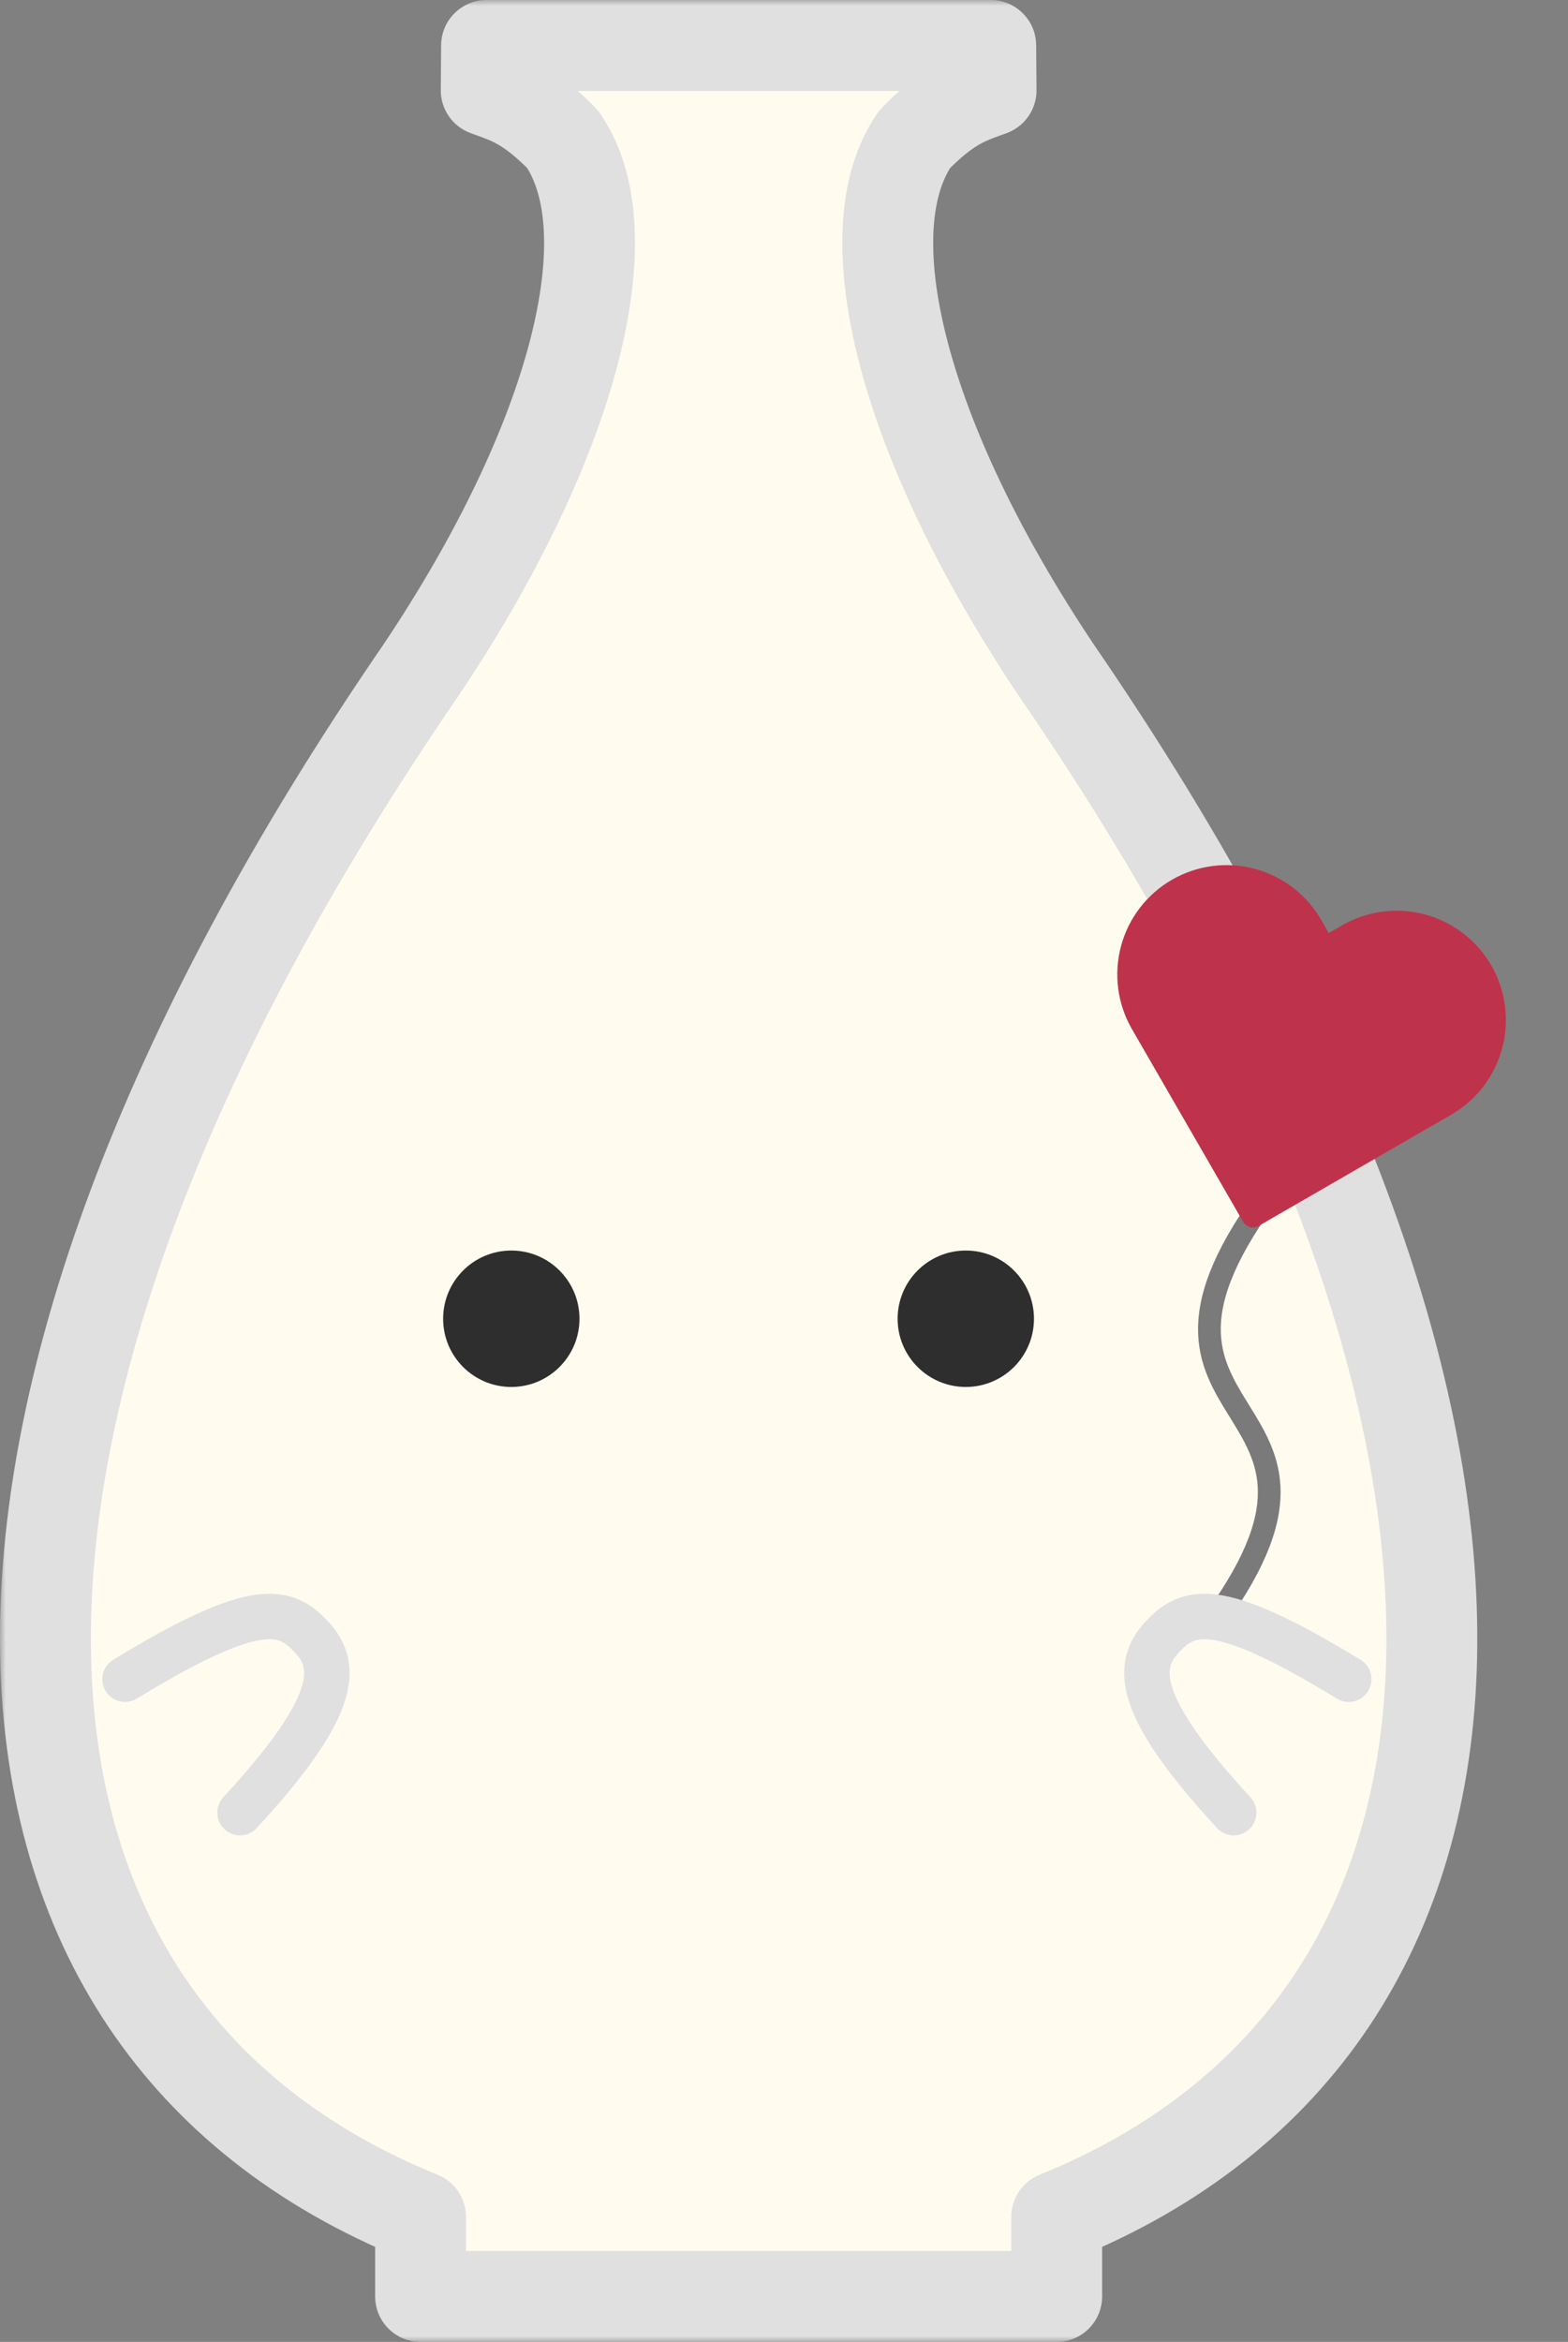 <svg width="138" height="206" viewBox="0 0 138 206" fill="none" xmlns="http://www.w3.org/2000/svg">
<rect x="0" y="0" width="138" height="206" fill="#808080" stroke="none"/>
<mask id="path-1-outside-1_1343_12520" maskUnits="userSpaceOnUse" x="0" y="0" width="131" height="206" fill="black">
<rect fill="white" width="131" height="206"/>
<path fill-rule="evenodd" clip-rule="evenodd" d="M42.824 4H64.999H65.017H87.192L87.223 7.954C87.064 8.012 86.907 8.069 86.749 8.125C85.04 8.738 83.331 9.35 80.499 12.25C74.88 20.374 79.34 38.632 92.999 59C138.999 126 134.999 178 92.999 195V202H65.017H64.999H37.017V195C-4.983 178 -8.983 126 37.017 59C50.677 38.632 55.136 20.374 49.517 12.25C46.686 9.35 44.976 8.738 43.267 8.125C43.109 8.069 42.952 8.012 42.794 7.954L42.824 4Z"/>
</mask>
<path fill-rule="evenodd" clip-rule="evenodd" d="M42.824 4H64.999H65.017H87.192L87.223 7.954C87.064 8.012 86.907 8.069 86.749 8.125C85.04 8.738 83.331 9.35 80.499 12.25C74.88 20.374 79.34 38.632 92.999 59C138.999 126 134.999 178 92.999 195V202H65.017H64.999H37.017V195C-4.983 178 -8.983 126 37.017 59C50.677 38.632 55.136 20.374 49.517 12.25C46.686 9.35 44.976 8.738 43.267 8.125C43.109 8.069 42.952 8.012 42.794 7.954L42.824 4Z" fill="#FFFCEF"/>
<path d="M42.824 4V0C40.627 0 38.841 1.772 38.824 3.969L42.824 4ZM87.192 4L91.192 3.969C91.175 1.772 89.389 0 87.192 0V4ZM87.223 7.954L88.603 11.708C90.188 11.125 91.236 9.611 91.223 7.923L87.223 7.954ZM86.749 8.125L85.4 4.36L85.4 4.36L86.749 8.125ZM80.499 12.25L77.638 9.456C77.481 9.616 77.338 9.79 77.21 9.975L80.499 12.25ZM92.999 59L89.677 61.228C89.685 61.24 89.694 61.252 89.702 61.264L92.999 59ZM92.999 195L91.499 191.292C89.988 191.904 88.999 193.37 88.999 195H92.999ZM92.999 202V206C95.209 206 96.999 204.209 96.999 202H92.999ZM37.017 202H33.017C33.017 204.209 34.808 206 37.017 206V202ZM37.017 195H41.017C41.017 193.37 40.028 191.904 38.518 191.292L37.017 195ZM37.017 59L40.315 61.264C40.323 61.252 40.331 61.24 40.339 61.228L37.017 59ZM49.517 12.25L52.807 9.975C52.679 9.79 52.536 9.616 52.379 9.456L49.517 12.25ZM43.267 8.125L44.617 4.36L44.617 4.36L43.267 8.125ZM42.794 7.954L38.794 7.923C38.781 9.611 39.829 11.125 41.413 11.708L42.794 7.954ZM64.999 0H42.824V8H64.999V0ZM64.999 8H65.017V0H64.999V8ZM65.017 8H87.192V0H65.017V8ZM83.193 4.031L83.223 7.985L91.223 7.923L91.192 3.969L83.193 4.031ZM85.842 4.2C85.702 4.251 85.56 4.302 85.4 4.36L88.099 11.89C88.254 11.835 88.427 11.773 88.603 11.708L85.842 4.2ZM85.4 4.36C84.539 4.668 83.358 5.084 81.999 5.893C80.642 6.701 79.238 7.816 77.638 9.456L83.361 15.044C84.592 13.784 85.459 13.144 86.091 12.767C86.722 12.392 87.25 12.195 88.099 11.89L85.4 4.36ZM77.21 9.975C73.378 15.514 73.445 23.594 75.649 32.043C77.912 40.717 82.673 50.784 89.677 61.228L96.322 56.772C89.666 46.847 85.367 37.601 83.39 30.023C81.355 22.221 82.002 17.11 83.789 14.525L77.21 9.975ZM89.702 61.264C112.463 94.416 122.475 123.339 122 145.665C121.532 167.657 110.935 183.425 91.499 191.292L94.5 198.708C117.064 189.575 129.466 170.843 129.999 145.835C130.524 121.161 119.536 90.584 96.297 56.736L89.702 61.264ZM88.999 195V202H96.999V195H88.999ZM92.999 198H65.017V206H92.999V198ZM65.017 198H64.999V206H65.017V198ZM37.017 206H64.999V198H37.017V206ZM33.017 195V202H41.017V195H33.017ZM33.719 56.736C10.48 90.584 -0.507 121.161 0.018 145.835C0.55 170.843 12.952 189.575 35.516 198.708L38.518 191.292C19.082 183.425 8.484 167.657 8.016 145.665C7.541 123.339 17.553 94.416 40.315 61.264L33.719 56.736ZM46.227 14.525C48.015 17.11 48.662 22.221 46.626 30.023C44.649 37.601 40.351 46.847 33.695 56.772L40.339 61.228C47.343 50.784 52.104 40.717 54.367 32.043C56.571 23.594 56.639 15.514 52.807 9.975L46.227 14.525ZM41.917 11.89C42.766 12.195 43.295 12.392 43.925 12.767C44.558 13.144 45.425 13.784 46.655 15.044L52.379 9.456C50.778 7.816 49.374 6.701 48.017 5.893C46.658 5.084 45.477 4.668 44.617 4.36L41.917 11.89ZM41.413 11.708C41.589 11.773 41.762 11.835 41.917 11.89L44.617 4.36C44.457 4.302 44.315 4.251 44.174 4.2L41.413 11.708ZM38.824 3.969L38.794 7.923L46.793 7.985L46.824 4.031L38.824 3.969Z" fill="#E0E0E0" mask="url(#path-1-outside-1_1343_12520)"/>
<circle cx="45" cy="116" r="6" fill="#2E2E2E"/>
<circle cx="85" cy="116" r="6" fill="#2E2E2E"/>
<path d="M27.475 144.06C30.928 148.663 28.934 152.31 21.45 159.822L10.999 147.706C18.775 142.225 22.996 139.562 27.475 144.06Z" fill="#FFFCEF"/>
<path d="M11.001 147.706C22.616 140.623 25.125 141.5 27.477 144.06C29.828 146.62 29.629 150.226 21.125 159.443" stroke="#E0E0E0" stroke-width="4" stroke-linecap="round"/>
<path d="M110.647 106.407C96.66 126.755 123.659 122.257 104.647 145.407" stroke="#7A7A7A" stroke-width="2"/>
<path d="M102.228 144.06C98.775 148.663 100.769 152.31 108.254 159.822L118.704 147.706C110.928 142.225 106.708 139.562 102.228 144.06Z" fill="#FFFCEF"/>
<path d="M118.702 147.706C107.087 140.623 104.578 141.5 102.227 144.06C99.876 146.62 100.074 150.226 108.578 159.443" stroke="#E0E0E0" stroke-width="4" stroke-linecap="round"/>
<g clip-path="url(#clip0_1343_12520)">
<path d="M130.377 85.416C129.811 84.437 129.059 83.578 128.161 82.889C127.264 82.201 126.24 81.695 125.147 81.403C124.054 81.11 122.915 81.035 121.793 81.183C120.672 81.331 119.591 81.698 118.611 82.264L116.578 83.437L115.405 81.405C114.263 79.427 112.381 77.983 110.175 77.392C107.968 76.8 105.617 77.11 103.639 78.252C101.661 79.394 100.217 81.276 99.626 83.482C99.035 85.689 99.344 88.04 100.486 90.018L101.66 92.05L110.273 106.969L125.192 98.356L127.224 97.182C128.204 96.617 129.063 95.864 129.751 94.967C130.44 94.069 130.945 93.045 131.238 91.953C131.531 90.86 131.605 89.72 131.458 88.599C131.31 87.477 130.943 86.396 130.377 85.416Z" fill="#BF324B" stroke="#BF324B" stroke-width="2" stroke-linecap="round" stroke-linejoin="round"/>
</g>
<defs>
<clipPath id="clip0_1343_12520">
<rect width="37.576" height="37.576" fill="white" transform="translate(100.727 70) rotate(15)"/>
</clipPath>
</defs>
</svg>
